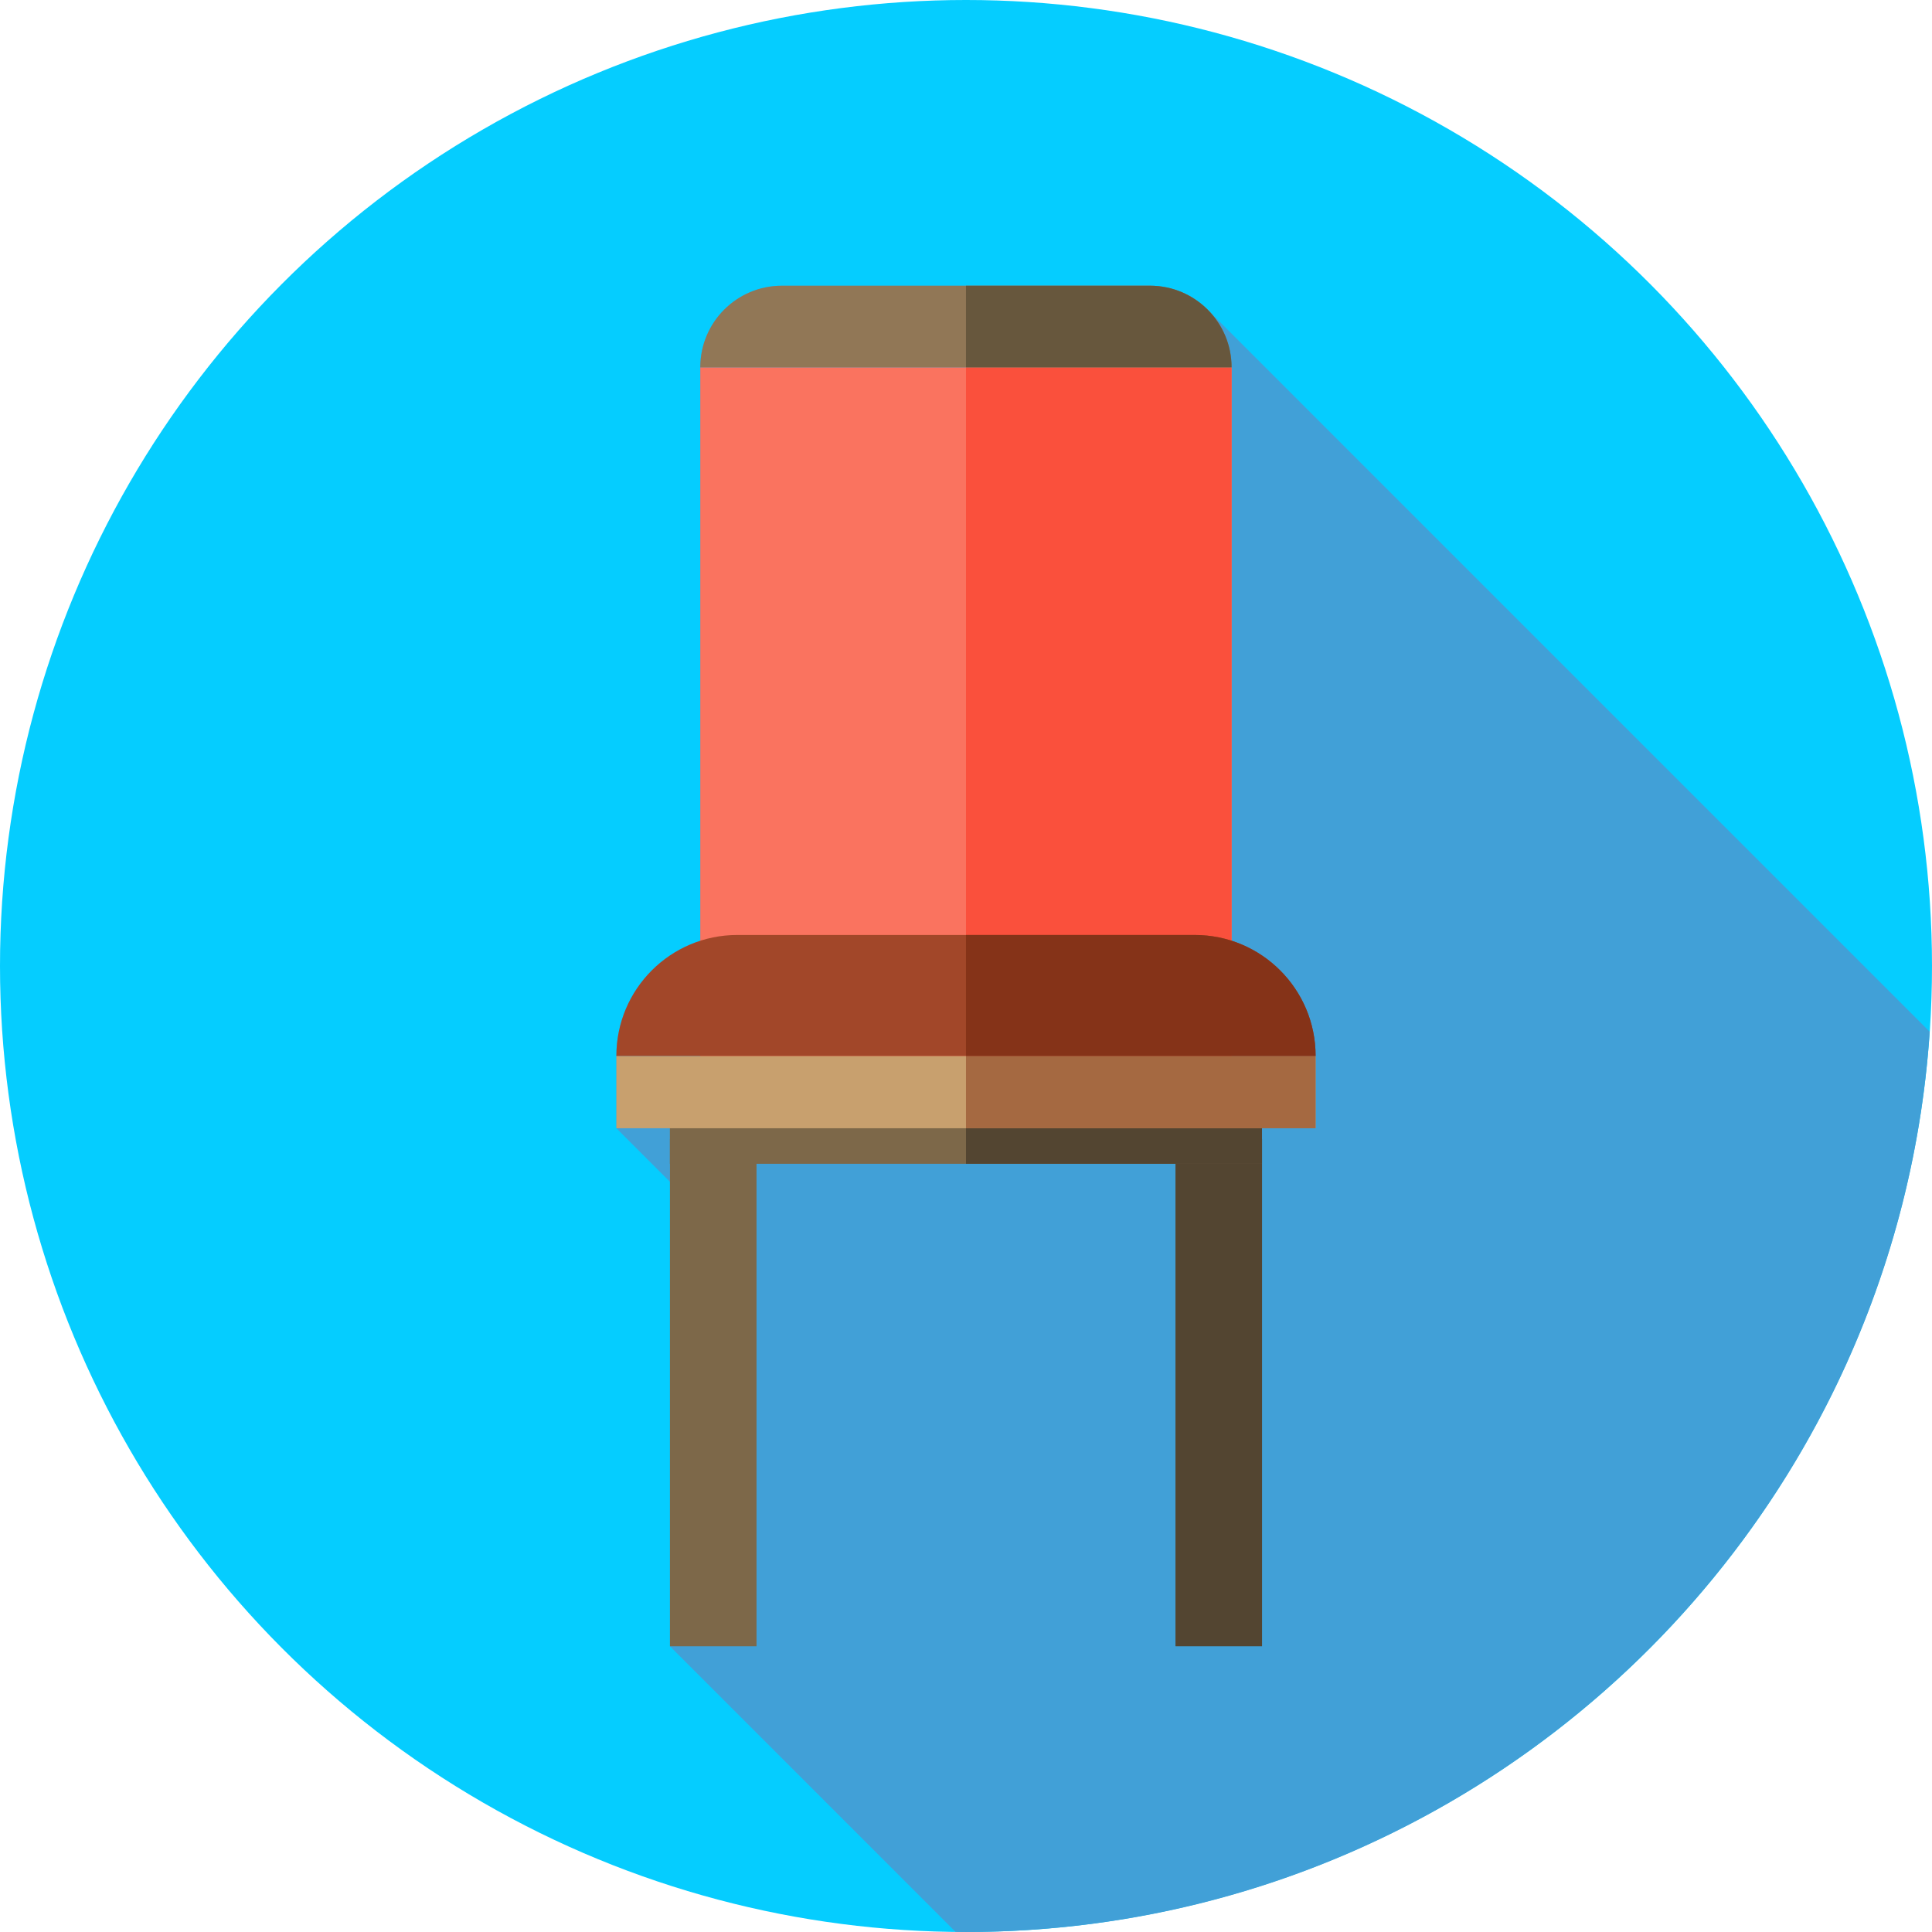 <?xml version="1.0" encoding="iso-8859-1"?>
<!-- Generator: Adobe Illustrator 19.0.0, SVG Export Plug-In . SVG Version: 6.00 Build 0)  -->
<svg version="1.1" id="Capa_1" xmlns="http://www.w3.org/2000/svg" xmlns:xlink="http://www.w3.org/1999/xlink" x="0px" y="0px"
	 viewBox="0 0 512.007 512.007" style="enable-background:new 0 0 512.007 512.007;" xml:space="preserve">
<circle style="fill:#05CDFF;" cx="256.003" cy="256.003" r="256.003"/>
<path style="fill:#41A0D7;" d="M304.755,75.721h-48.757h-48.785c-11.944,0-21.626,9.682-21.626,21.626l0,0v151.97
	c-12.902,4.148-22.241,16.241-22.241,30.523l0,0v19.157l14.198,14.198V436.28l75.686,75.686c0.924,0.01,1.845,0.036,2.77,0.036
	c135.528,0,246.439-105.321,255.398-238.578L320.368,82.392l-0.01,0.01C316.115,77.978,310.396,75.721,304.755,75.721z"/>
<rect x="185.592" y="97.346" style="fill:#FA735F;" width="140.794" height="188.885"/>
<rect x="256.003" y="97.346" style="fill:#FA503C;" width="70.382" height="188.885"/>
<path style="fill:#917756;" d="M326.381,97.347H185.588c0-11.944,9.682-21.626,21.626-21.626h97.542
	C316.699,75.721,326.381,85.404,326.381,97.347z"/>
<path style="fill:#67573D;" d="M255.999,75.721h48.757c11.944,0,21.626,9.682,21.626,21.626h-70.383V75.721z"/>
<rect x="177.547" y="301.857" style="fill:#7D6849;" width="22.942" height="134.425"/>
<rect x="311.518" y="301.857" style="fill:#534531;" width="22.942" height="134.425"/>
<rect x="177.527" y="298.278" style="fill:#7D6849;" width="156.923" height="10.14"/>
<rect x="256.003" y="298.278" style="fill:#534531;" width="78.437" height="10.14"/>
<rect x="163.35" y="279.842" style="fill:#C8A06E;" width="185.306" height="19.157"/>
<rect x="256.003" y="279.842" style="fill:#A56941;" width="92.653" height="19.157"/>
<path style="fill:#A24729;" d="M348.654,279.84c0-17.706-14.353-32.06-32.06-32.06H195.406c-17.706,0-32.06,14.353-32.06,32.06
	H348.654z"/>
<path style="fill:#853318;" d="M348.654,279.84c0-17.706-14.353-32.06-32.06-32.06H256v32.06H348.654z"/>
<g>
</g>
<g>
</g>
<g>
</g>
<g>
</g>
<g>
</g>
<g>
</g>
<g>
</g>
<g>
</g>
<g>
</g>
<g>
</g>
<g>
</g>
<g>
</g>
<g>
</g>
<g>
</g>
<g>
</g>
</svg>
